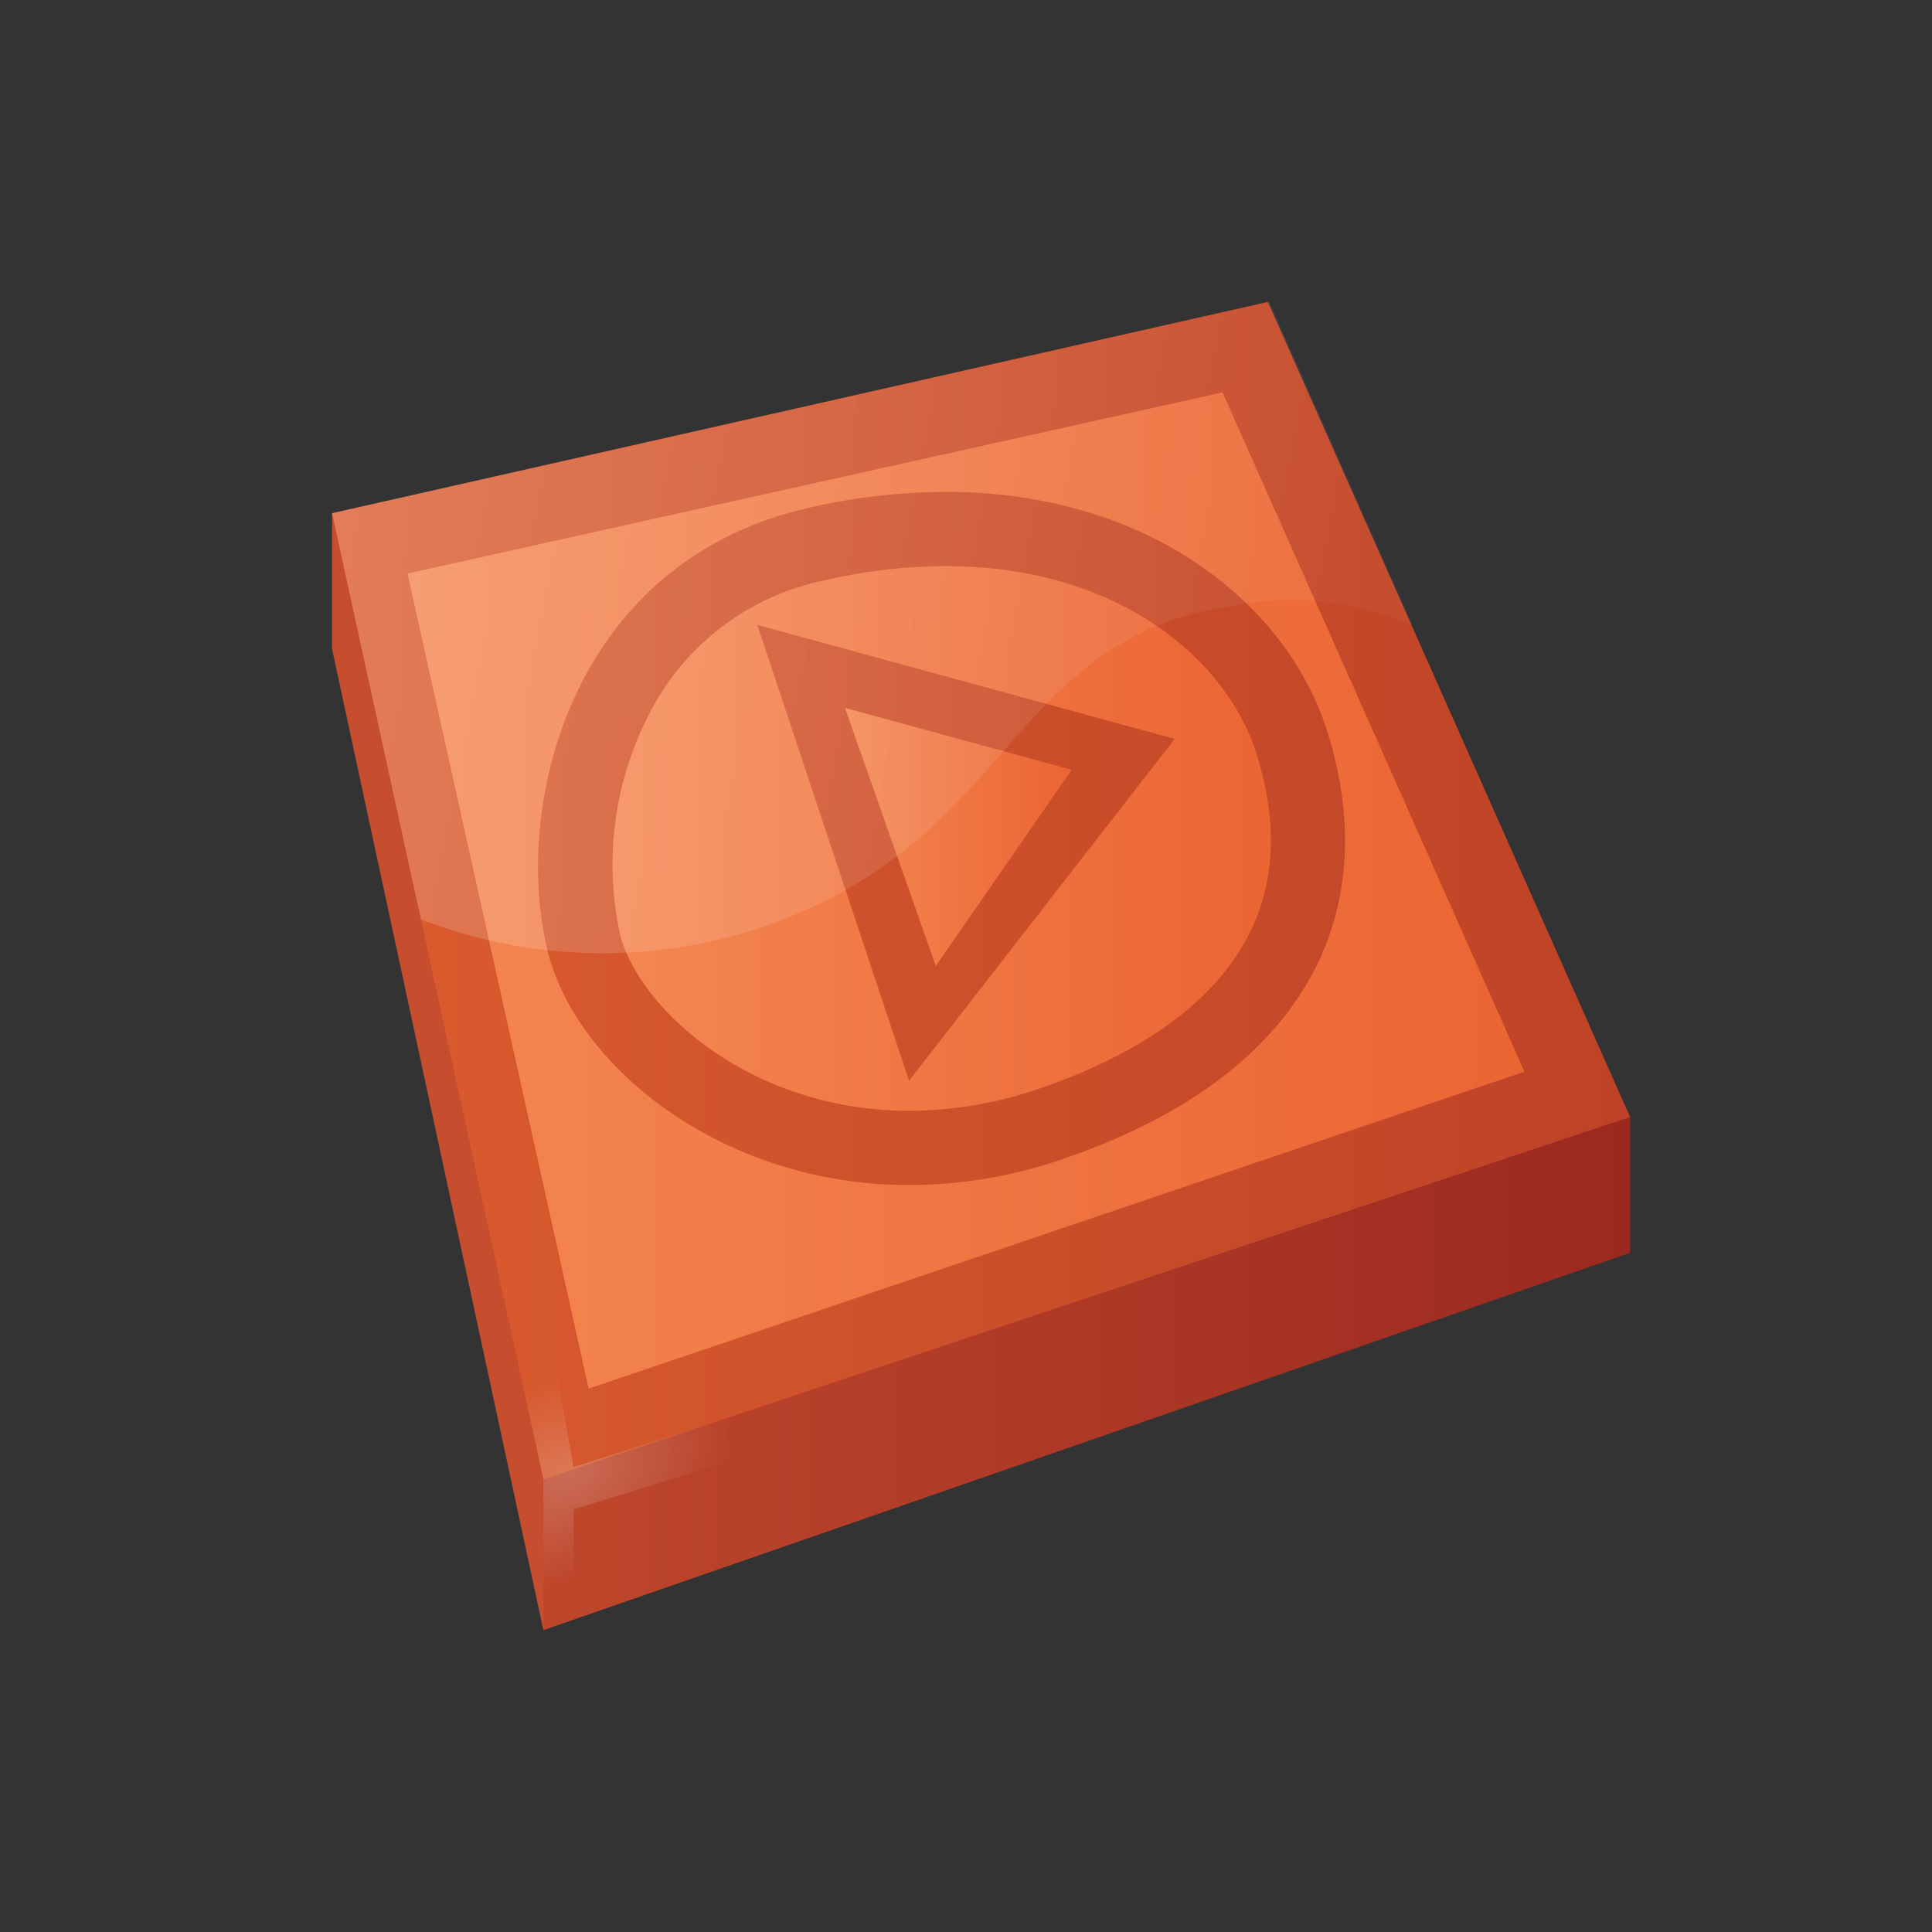 <svg xmlns="http://www.w3.org/2000/svg" xmlns:xlink="http://www.w3.org/1999/xlink" width="64" height="64" viewBox="0 0 64 64">
  <rect x="0" y="0" width="64" height="64" fill="#333333" stroke="none"/>
  <defs>
    <linearGradient id="a" x1="18" y1="44.5" x2="54" y2="44.5" gradientUnits="userSpaceOnUse">
      <stop offset="0" stop-color="#be472b"/>
      <stop offset="1" stop-color="#9b2920"/>
    </linearGradient>
    <linearGradient id="b" x1="11" y1="29.5" x2="54" y2="29.5" gradientUnits="userSpaceOnUse">
      <stop offset="0" stop-color="#db5c2e"/>
      <stop offset="1" stop-color="#be4227"/>
    </linearGradient>
    <linearGradient id="c" x1="20.282" y1="27.776" x2="42.099" y2="27.776" gradientUnits="userSpaceOnUse">
      <stop offset="0" stop-color="#f48752"/>
      <stop offset="1" stop-color="#eb6533"/>
    </linearGradient>
    <linearGradient id="d" x1="27.989" y1="27.725" x2="35.5" y2="27.725" xlink:href="#c"/>
    <linearGradient id="e" x1="13.5" y1="29.5" x2="50.5" y2="29.5" xlink:href="#c"/>
    <linearGradient id="f" data-name="New Gradient Swatch 1" x1="11.507" y1="17.146" x2="43.955" y2="23.469" gradientUnits="userSpaceOnUse">
      <stop offset="0" stop-color="#fff"/>
      <stop offset="1" stop-color="#fff" stop-opacity="0.2"/>
    </linearGradient>
    <radialGradient id="g" cx="19.345" cy="48.902" r="5.72" gradientTransform="matrix(0.905, -0.366, 0.215, 0.532, -9.121, 29.953)" gradientUnits="userSpaceOnUse">
      <stop offset="0" stop-color="#fff"/>
      <stop offset="1" stop-color="#fff" stop-opacity="0"/>
    </radialGradient>
  </defs>
  <title>4917_GEOMCON_AP_Appicon_r21x</title>
  <polygon points="11 17 11 21.5 18 54 24 49 16 17 11 17" fill="#c64d2d"/>
  <polygon points="54 41.5 54 37 52 35 18 47 18 49.5 18 54 54 41.5" fill="url(#a)"/>
  <polygon points="11 17 18 49 54 37 42 10 11 17" fill="url(#b)"/>
  <g>
    <path d="M31.324,18.752a18.125,18.125,0,0,0-4.016.474,8.387,8.387,0,0,0-5.512,3.9,10.856,10.856,0,0,0-1.254,7.839c.63,2.445,4.312,5.832,9.585,5.832a13.381,13.381,0,0,0,4.421-.776c4.345-1.521,9.1-4.676,7.068-11.073C40.637,21.865,37.075,18.752,31.324,18.752ZM30.114,35.8,25.086,20.7l13.828,3.777Z" fill="url(#c)"/>
    <polygon points="31 32 35.5 25.5 27.989 23.449 31 32" fill="url(#d)"/>
    <path d="M40.5,13l-27,6,6,27,31-10.5ZM35.359,38.343a15.782,15.782,0,0,1-5.232.915c-6.21,0-10.994-3.916-11.964-7.676-1.228-4.764.691-12.947,8.6-14.753a20.5,20.5,0,0,1,4.563-.535c6.666,0,11.283,3.656,12.633,7.911C45.761,29.891,43.644,35.444,35.359,38.343Z" fill="url(#e)"/>
  </g>
  <path d="M11,17l2.943,13.455a16.691,16.691,0,0,0,11.143.314c8.628-2.879,8.136-9.535,15.714-10.7a10.189,10.189,0,0,1,5.993.629L42.057,10Z" opacity="0.2" fill="url(#f)"/>
  <polygon points="16.688 43 18 49 18 53 19 53 19 50 24.243 48.392 24 47 19 48.595 18 43 16.688 43" opacity="0.2" fill="url(#g)"/>
</svg>
